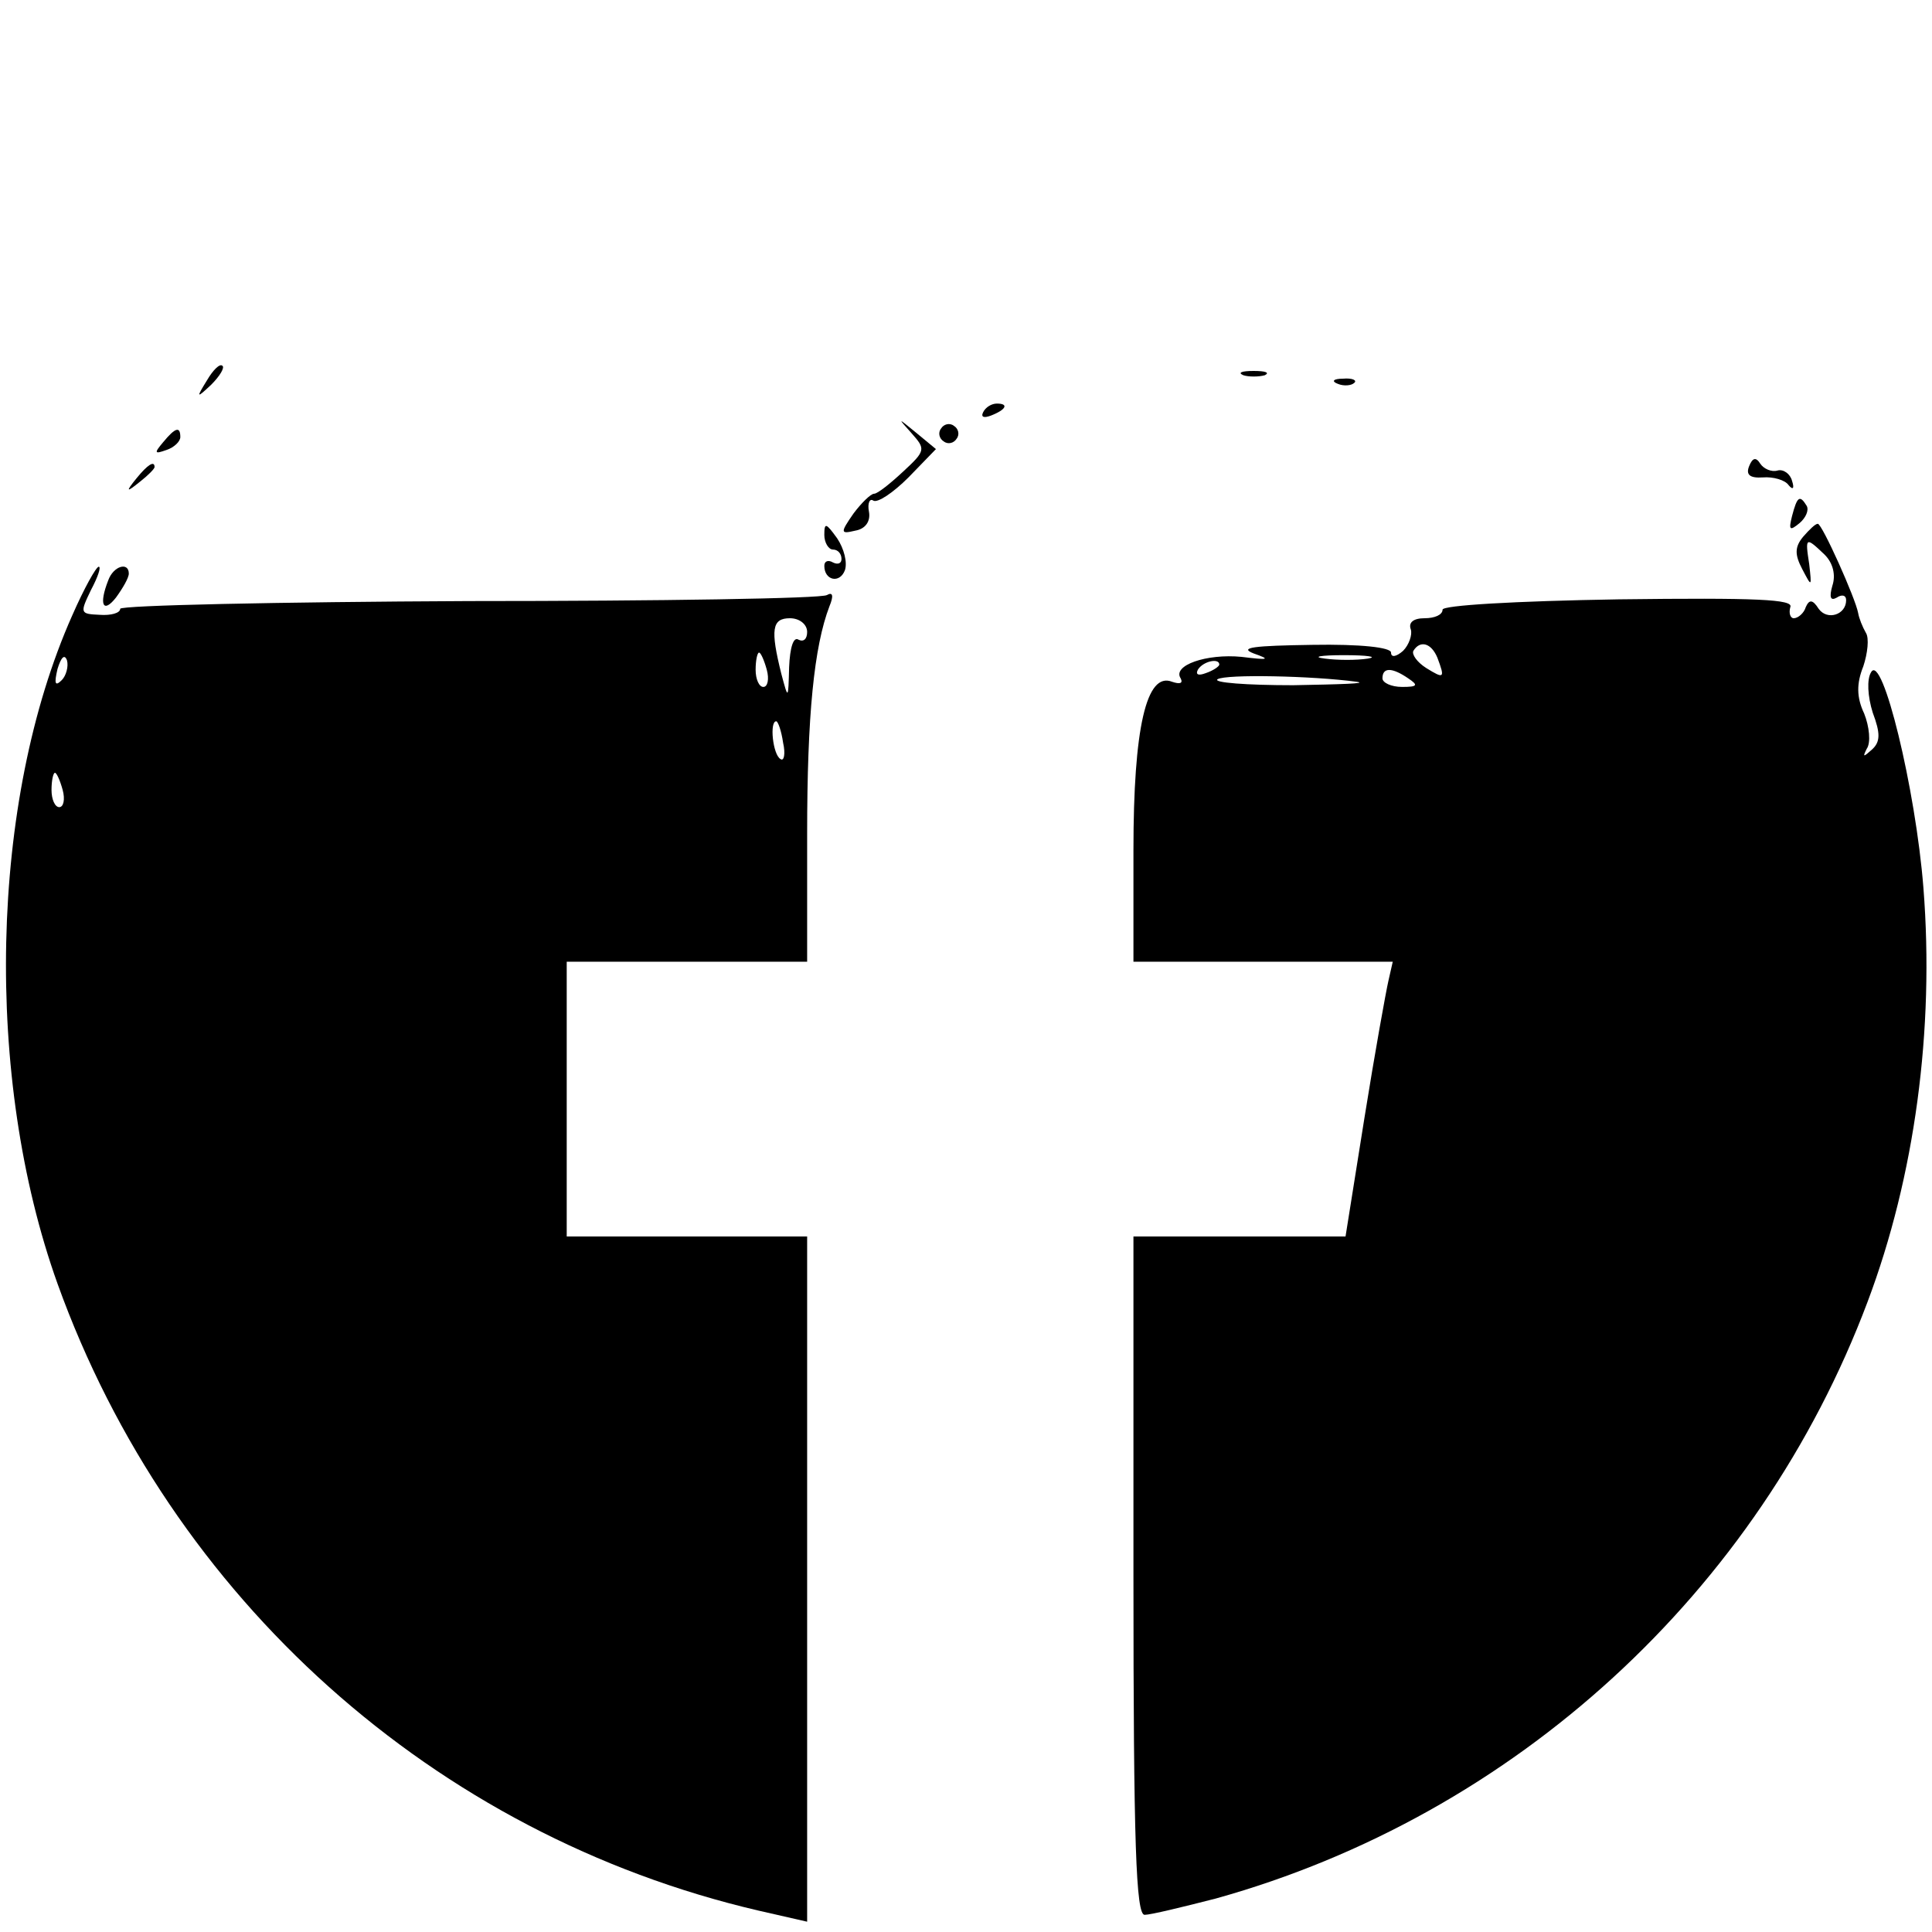 <?xml version="1.0" standalone="no"?>
<!DOCTYPE svg PUBLIC "-//W3C//DTD SVG 20010904//EN"
 "http://www.w3.org/TR/2001/REC-SVG-20010904/DTD/svg10.dtd">
<svg version="1.0" xmlns="http://www.w3.org/2000/svg"
 width="225pt" height="225pt" viewBox="0 0 225 225"
 preserveAspectRatio="xMidYMid meet">

<g transform="translate(0,225) scale(0.1,-0.1)"
fill="#000000" stroke="none">
<path d="M241 1807 c-13 -21 -12 -21 5 -5 10 10 16 20 13 22 -3 3 -11 -5 -18
-17z"/>
<path d="M1448 1813 c6 -2 18 -2 25 0 6 3 1 5 -13 5 -14 0 -19 -2 -12 -5z"/>
<path d="M1558 1803 c7 -3 16 -2 19 1 4 3 -2 6 -13 5 -11 0 -14 -3 -6 -6z"/>
<path d="M1145 1770 c-3 -6 1 -7 9 -4 18 7 21 14 7 14 -6 0 -13 -4 -16 -10z"/>
<path d="M1062 1745 c16 -18 16 -20 -10 -44 -15 -14 -30 -26 -34 -26 -4 0 -15
-11 -24 -23 -16 -23 -15 -24 2 -20 12 2 18 11 16 22 -2 10 1 16 5 13 5 -3 23
9 41 27 l32 33 -23 19 c-22 18 -22 18 -5 -1z"/>
<path d="M1096 1751 c-4 -5 -2 -12 3 -15 5 -4 12 -2 15 3 4 5 2 12 -3 15 -5 4
-12 2 -15 -3z"/>
<path d="M190 1735 c-11 -13 -10 -14 4 -9 9 3 16 10 16 15 0 13 -6 11 -20 -6z"/>
<path d="M2037 1707 c-4 -10 1 -14 16 -13 12 1 26 -3 30 -9 5 -6 7 -4 4 5 -2
8 -10 14 -17 12 -7 -2 -16 2 -20 8 -5 8 -9 7 -13 -3z"/>
<path d="M159 1693 c-13 -16 -12 -17 4 -4 9 7 17 15 17 17 0 8 -8 3 -21 -13z"/>
<path d="M2087 1649 c-4 -16 -3 -18 9 -8 7 6 11 15 8 20 -8 13 -11 11 -17 -12z"/>
<path d="M960 1627 c0 -9 5 -17 10 -17 6 0 10 -5 10 -11 0 -5 -4 -7 -10 -4 -5
3 -10 2 -10 -4 0 -17 18 -21 24 -5 3 9 -1 25 -9 37 -13 18 -15 19 -15 4z"/>
<path d="M2100 1625 c-10 -12 -10 -21 -1 -38 11 -21 11 -21 8 6 -5 32 -4 32
18 11 10 -10 13 -24 9 -36 -4 -14 -2 -18 5 -14 6 4 11 3 11 -3 0 -17 -22 -24
-32 -10 -7 11 -11 11 -15 2 -2 -7 -9 -13 -14 -13 -4 0 -6 6 -4 13 4 9 -39 11
-200 9 -122 -2 -205 -7 -205 -12 0 -6 -9 -10 -21 -10 -13 0 -19 -5 -16 -13 2
-6 -2 -18 -9 -25 -8 -7 -14 -8 -14 -2 0 6 -35 10 -92 9 -67 -1 -86 -3 -68 -10
20 -7 18 -8 -14 -4 -41 4 -81 -10 -71 -25 3 -6 -1 -7 -10 -4 -30 12 -45 -54
-45 -196 l0 -130 151 0 151 0 -5 -22 c-3 -13 -16 -85 -28 -160 l-22 -138 -123
0 -124 0 0 -395 c0 -313 3 -395 13 -395 7 0 44 9 83 19 348 97 632 357 759
695 55 146 78 317 65 482 -9 115 -48 275 -61 251 -5 -8 -4 -28 2 -47 9 -24 9
-34 -1 -43 -10 -9 -11 -9 -6 1 5 7 3 26 -3 41 -9 19 -9 35 -1 55 5 15 7 33 3
39 -4 7 -8 17 -9 23 -3 17 -42 104 -47 104 -3 0 -10 -7 -17 -15z m-426 -141
c9 -24 8 -25 -13 -12 -11 7 -17 16 -15 20 8 13 21 9 28 -8z m-81 -1 c-13 -2
-35 -2 -50 0 -16 2 -5 4 22 4 28 0 40 -2 28 -4z m-173 -7 c0 -2 -7 -7 -16 -10
-8 -3 -12 -2 -9 4 6 10 25 14 25 6z m160 -20 c14 -2 -19 -3 -74 -4 -54 0 -94
3 -88 7 10 6 110 4 162 -3z m60 4 c12 -8 11 -10 -7 -10 -13 0 -23 5 -23 10 0
13 11 13 30 0z"/>
<path d="M84 1533 c-96 -216 -103 -538 -17 -778 132 -367 439 -642 816 -730
l57 -13 0 399 0 399 -140 0 -140 0 0 160 0 160 140 0 140 0 0 149 c0 138 8
218 26 265 5 12 4 17 -3 13 -6 -4 -193 -7 -417 -7 -223 -1 -406 -5 -406 -9 0
-5 -11 -8 -24 -7 -23 1 -23 2 -10 29 8 15 12 27 9 27 -3 0 -17 -25 -31 -57z
m856 -19 c0 -8 -4 -12 -10 -9 -6 4 -10 -9 -11 -32 -1 -38 -1 -38 -9 -8 -13 52
-11 65 10 65 11 0 20 -7 20 -16z m-868 -56 c-8 -8 -9 -4 -5 13 4 13 8 18 11
10 2 -7 -1 -18 -6 -23z m821 12 c3 -11 1 -20 -4 -20 -5 0 -9 9 -9 20 0 11 2
20 4 20 2 0 6 -9 9 -20z m19 -85 c3 -13 1 -22 -3 -19 -9 5 -13 44 -5 44 2 0 6
-11 8 -25z m-839 -55 c3 -11 1 -20 -4 -20 -5 0 -9 9 -9 20 0 11 2 20 4 20 2 0
6 -9 9 -20z"/>
<path d="M126 1574 c-11 -28 -6 -39 9 -20 8 11 15 23 15 28 0 14 -18 9 -24 -8z"/>
</g>
</svg>

